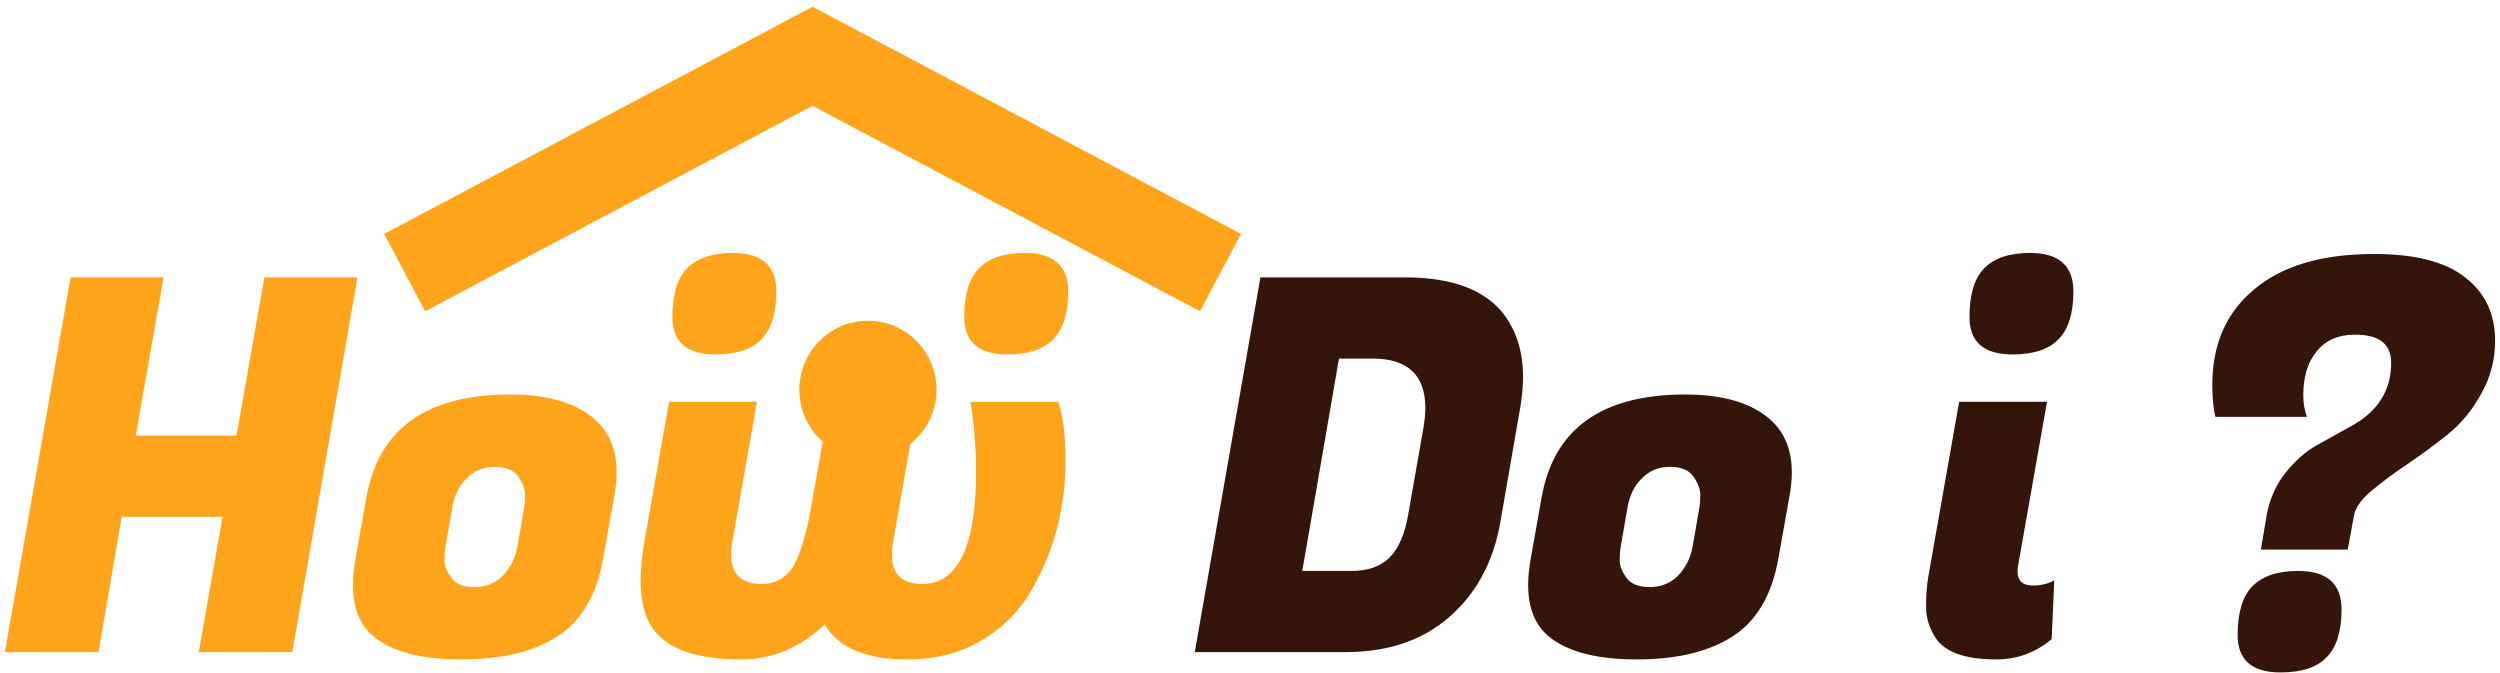 <svg width="457" height="123" viewBox="0 0 457 123" fill="none" xmlns="http://www.w3.org/2000/svg">
<path d="M65.348 50.708L53.441 119.21H36.337L40.684 94.473H22.256L18.004 119.21H0.9L12.901 50.708H29.911L24.808 79.631H43.235L48.338 50.708H65.348Z" fill="#FFA41B"/>
<path d="M93.25 72.115C100.054 72.115 105.188 73.605 108.653 76.586C111.362 78.933 112.717 82.2 112.717 86.386C112.717 87.781 112.559 89.304 112.244 90.953L110.26 102.085C109.063 108.808 106.259 113.565 101.849 116.356C97.502 119.147 91.675 120.542 84.367 120.542C77.059 120.542 71.704 119.147 68.302 116.356C65.782 114.263 64.522 111.123 64.522 106.937C64.522 105.478 64.68 103.861 64.995 102.085L66.979 90.953C69.184 78.394 77.941 72.115 93.25 72.115ZM95.802 92.856C95.927 92.221 95.99 91.429 95.99 90.477C95.99 89.462 95.581 88.352 94.762 87.147C93.943 85.942 92.494 85.34 90.415 85.34C88.399 85.34 86.698 86.037 85.312 87.433C83.926 88.765 83.044 90.572 82.666 92.856L81.438 99.992C81.312 100.626 81.249 101.45 81.249 102.465C81.249 103.417 81.658 104.463 82.477 105.605C83.296 106.747 84.714 107.317 86.73 107.317C88.809 107.317 90.541 106.62 91.927 105.224C93.313 103.765 94.195 102.021 94.573 99.992L95.802 92.856Z" fill="#FFA41B"/>
<path d="M193.462 73.447C194.344 76.111 194.785 79.663 194.785 84.103C194.785 88.479 194.249 92.697 193.178 96.757C192.107 100.816 190.469 104.685 188.264 108.364C186.122 111.979 183.098 114.929 179.192 117.212C175.349 119.432 170.908 120.542 165.868 120.542C158.308 120.542 153.268 118.417 150.748 114.168C146.212 118.417 141.141 120.542 135.534 120.542C127.974 120.542 122.776 118.925 119.942 115.69C118.052 113.533 117.107 110.33 117.107 106.081C117.107 103.861 117.359 101.387 117.863 98.659L122.304 73.447H138.369L133.927 98.755C133.738 99.706 133.644 100.562 133.644 101.323C133.644 104.939 135.502 106.747 139.219 106.747C141.802 106.747 143.755 105.637 145.078 103.417C146.401 101.133 147.535 97.169 148.48 91.524L151.693 73.447H167.758L163.316 98.755C163.127 99.706 163.033 100.562 163.033 101.323C163.033 104.939 164.891 106.747 168.608 106.747C175.16 106.747 178.436 99.833 178.436 86.005C178.436 82.771 178.184 79.187 177.68 75.254L177.397 73.447H193.462Z" fill="#FFA41B"/>
<path d="M256.864 50.708C265.117 50.708 271.007 52.801 274.535 56.987C277.118 60.158 278.409 64.123 278.409 68.88C278.409 70.592 278.252 72.4 277.937 74.303L274.251 95.52C272.991 102.687 269.905 108.427 264.991 112.741C260.077 117.054 253.714 119.21 245.902 119.21H218.403L230.404 50.708H256.864ZM250.91 65.55H244.768L238.058 104.368H247.036C249.997 104.368 252.296 103.575 253.934 101.989C255.635 100.34 256.801 97.676 257.431 93.997L260.171 78.394C260.423 76.999 260.549 75.73 260.549 74.588C260.549 68.563 257.336 65.55 250.91 65.55Z" fill="#351509"/>
<path d="M308.077 72.115C314.881 72.115 320.015 73.605 323.48 76.586C326.189 78.933 327.544 82.2 327.544 86.386C327.544 87.781 327.386 89.304 327.071 90.953L325.087 102.085C323.89 108.808 321.086 113.565 316.676 116.356C312.329 119.147 306.502 120.542 299.194 120.542C291.886 120.542 286.531 119.147 283.129 116.356C280.609 114.263 279.349 111.123 279.349 106.937C279.349 105.478 279.507 103.861 279.822 102.085L281.806 90.953C284.011 78.394 292.768 72.115 308.077 72.115ZM310.628 92.856C310.754 92.221 310.817 91.429 310.817 90.477C310.817 89.462 310.408 88.352 309.589 87.147C308.77 85.942 307.321 85.34 305.242 85.34C303.226 85.34 301.525 86.037 300.139 87.433C298.753 88.765 297.871 90.572 297.493 92.856L296.264 99.992C296.138 100.626 296.075 101.45 296.075 102.465C296.075 103.417 296.485 104.463 297.304 105.605C298.123 106.747 299.54 107.317 301.556 107.317C303.635 107.317 305.368 106.62 306.754 105.224C308.14 103.765 309.022 102.021 309.4 99.992L310.628 92.856Z" fill="#351509"/>
<path d="M371.645 107.032C373.094 107.032 374.385 106.715 375.519 106.081L375.047 116.832C372.086 119.305 368.715 120.542 364.936 120.542C359.203 120.542 355.486 119.21 353.785 116.546C352.651 114.77 352.084 112.899 352.084 110.933C352.084 108.903 352.21 107.127 352.462 105.605L358.132 73.447H374.196L368.904 103.417C368.841 103.797 368.81 104.146 368.81 104.463C368.81 106.176 369.755 107.032 371.645 107.032ZM360.022 57.938C360.022 53.879 360.904 50.929 362.668 49.09C364.495 47.187 367.298 46.236 371.078 46.236C376.37 46.236 379.016 48.583 379.016 53.276C379.016 57.272 378.102 60.19 376.275 62.029C374.511 63.869 371.708 64.789 367.865 64.789C362.636 64.789 360.022 62.505 360.022 57.938Z" fill="#351509"/>
<path d="M421.041 72.21C421.041 73.669 421.261 75.001 421.702 76.206H404.976C404.598 74.683 404.409 72.717 404.409 70.307C404.409 62.949 406.96 57.145 412.063 52.896C417.166 48.583 424.474 46.426 433.987 46.426C441.484 46.426 447.028 47.853 450.619 50.708C454.273 53.498 456.1 57.367 456.1 62.315C456.1 65.803 455.249 69.038 453.548 72.019C451.91 75.001 449.863 77.474 447.406 79.441C444.949 81.407 442.492 83.215 440.035 84.864C437.578 86.513 435.404 88.13 433.514 89.716C431.624 91.302 430.553 92.824 430.301 94.283L429.167 100.467H413.292L414.331 94.283C414.898 91.175 416.064 88.543 417.828 86.386C419.592 84.166 421.513 82.485 423.592 81.344C425.734 80.138 427.844 78.965 429.923 77.823C434.711 75.159 437.105 71.322 437.105 66.311C437.105 62.886 434.9 61.173 430.49 61.173C427.466 61.173 425.135 62.188 423.497 64.218C421.86 66.184 421.041 68.848 421.041 72.21ZM409.039 116.071C409.039 112.011 409.921 109.062 411.685 107.222C413.512 105.319 416.316 104.368 420.096 104.368C425.387 104.368 428.033 106.715 428.033 111.409C428.033 115.405 427.12 118.322 425.293 120.162C423.529 122.001 420.726 122.921 416.883 122.921C411.654 122.921 409.039 120.637 409.039 116.071Z" fill="#351509"/>
<path d="M171.196 71.249C171.196 78.22 165.584 83.871 158.66 83.871C151.736 83.871 146.123 78.22 146.123 71.249C146.123 64.278 151.736 58.627 158.66 58.627C165.584 58.627 171.196 64.278 171.196 71.249Z" fill="#FFA41B"/>
<path d="M122.919 57.938C122.919 53.879 123.801 50.93 125.565 49.09C127.392 47.187 130.195 46.236 133.975 46.236C139.267 46.236 141.913 48.583 141.913 53.276C141.913 57.273 141 60.19 139.173 62.03C137.409 63.869 134.605 64.789 130.762 64.789C125.533 64.789 122.919 62.505 122.919 57.938Z" fill="#FFA41B"/>
<path d="M176.269 57.938C176.269 53.879 177.151 50.93 178.915 49.09C180.742 47.187 183.546 46.236 187.326 46.236C192.618 46.236 195.264 48.583 195.264 53.276C195.264 57.273 194.35 60.19 192.523 62.03C190.759 63.869 187.956 64.789 184.113 64.789C178.884 64.789 176.269 62.505 176.269 57.938Z" fill="#FFA41B"/>
<path d="M73.972 49.83L148.54 10.29L223.109 49.83" stroke="#FFA41B" stroke-width="16"/>
</svg>

